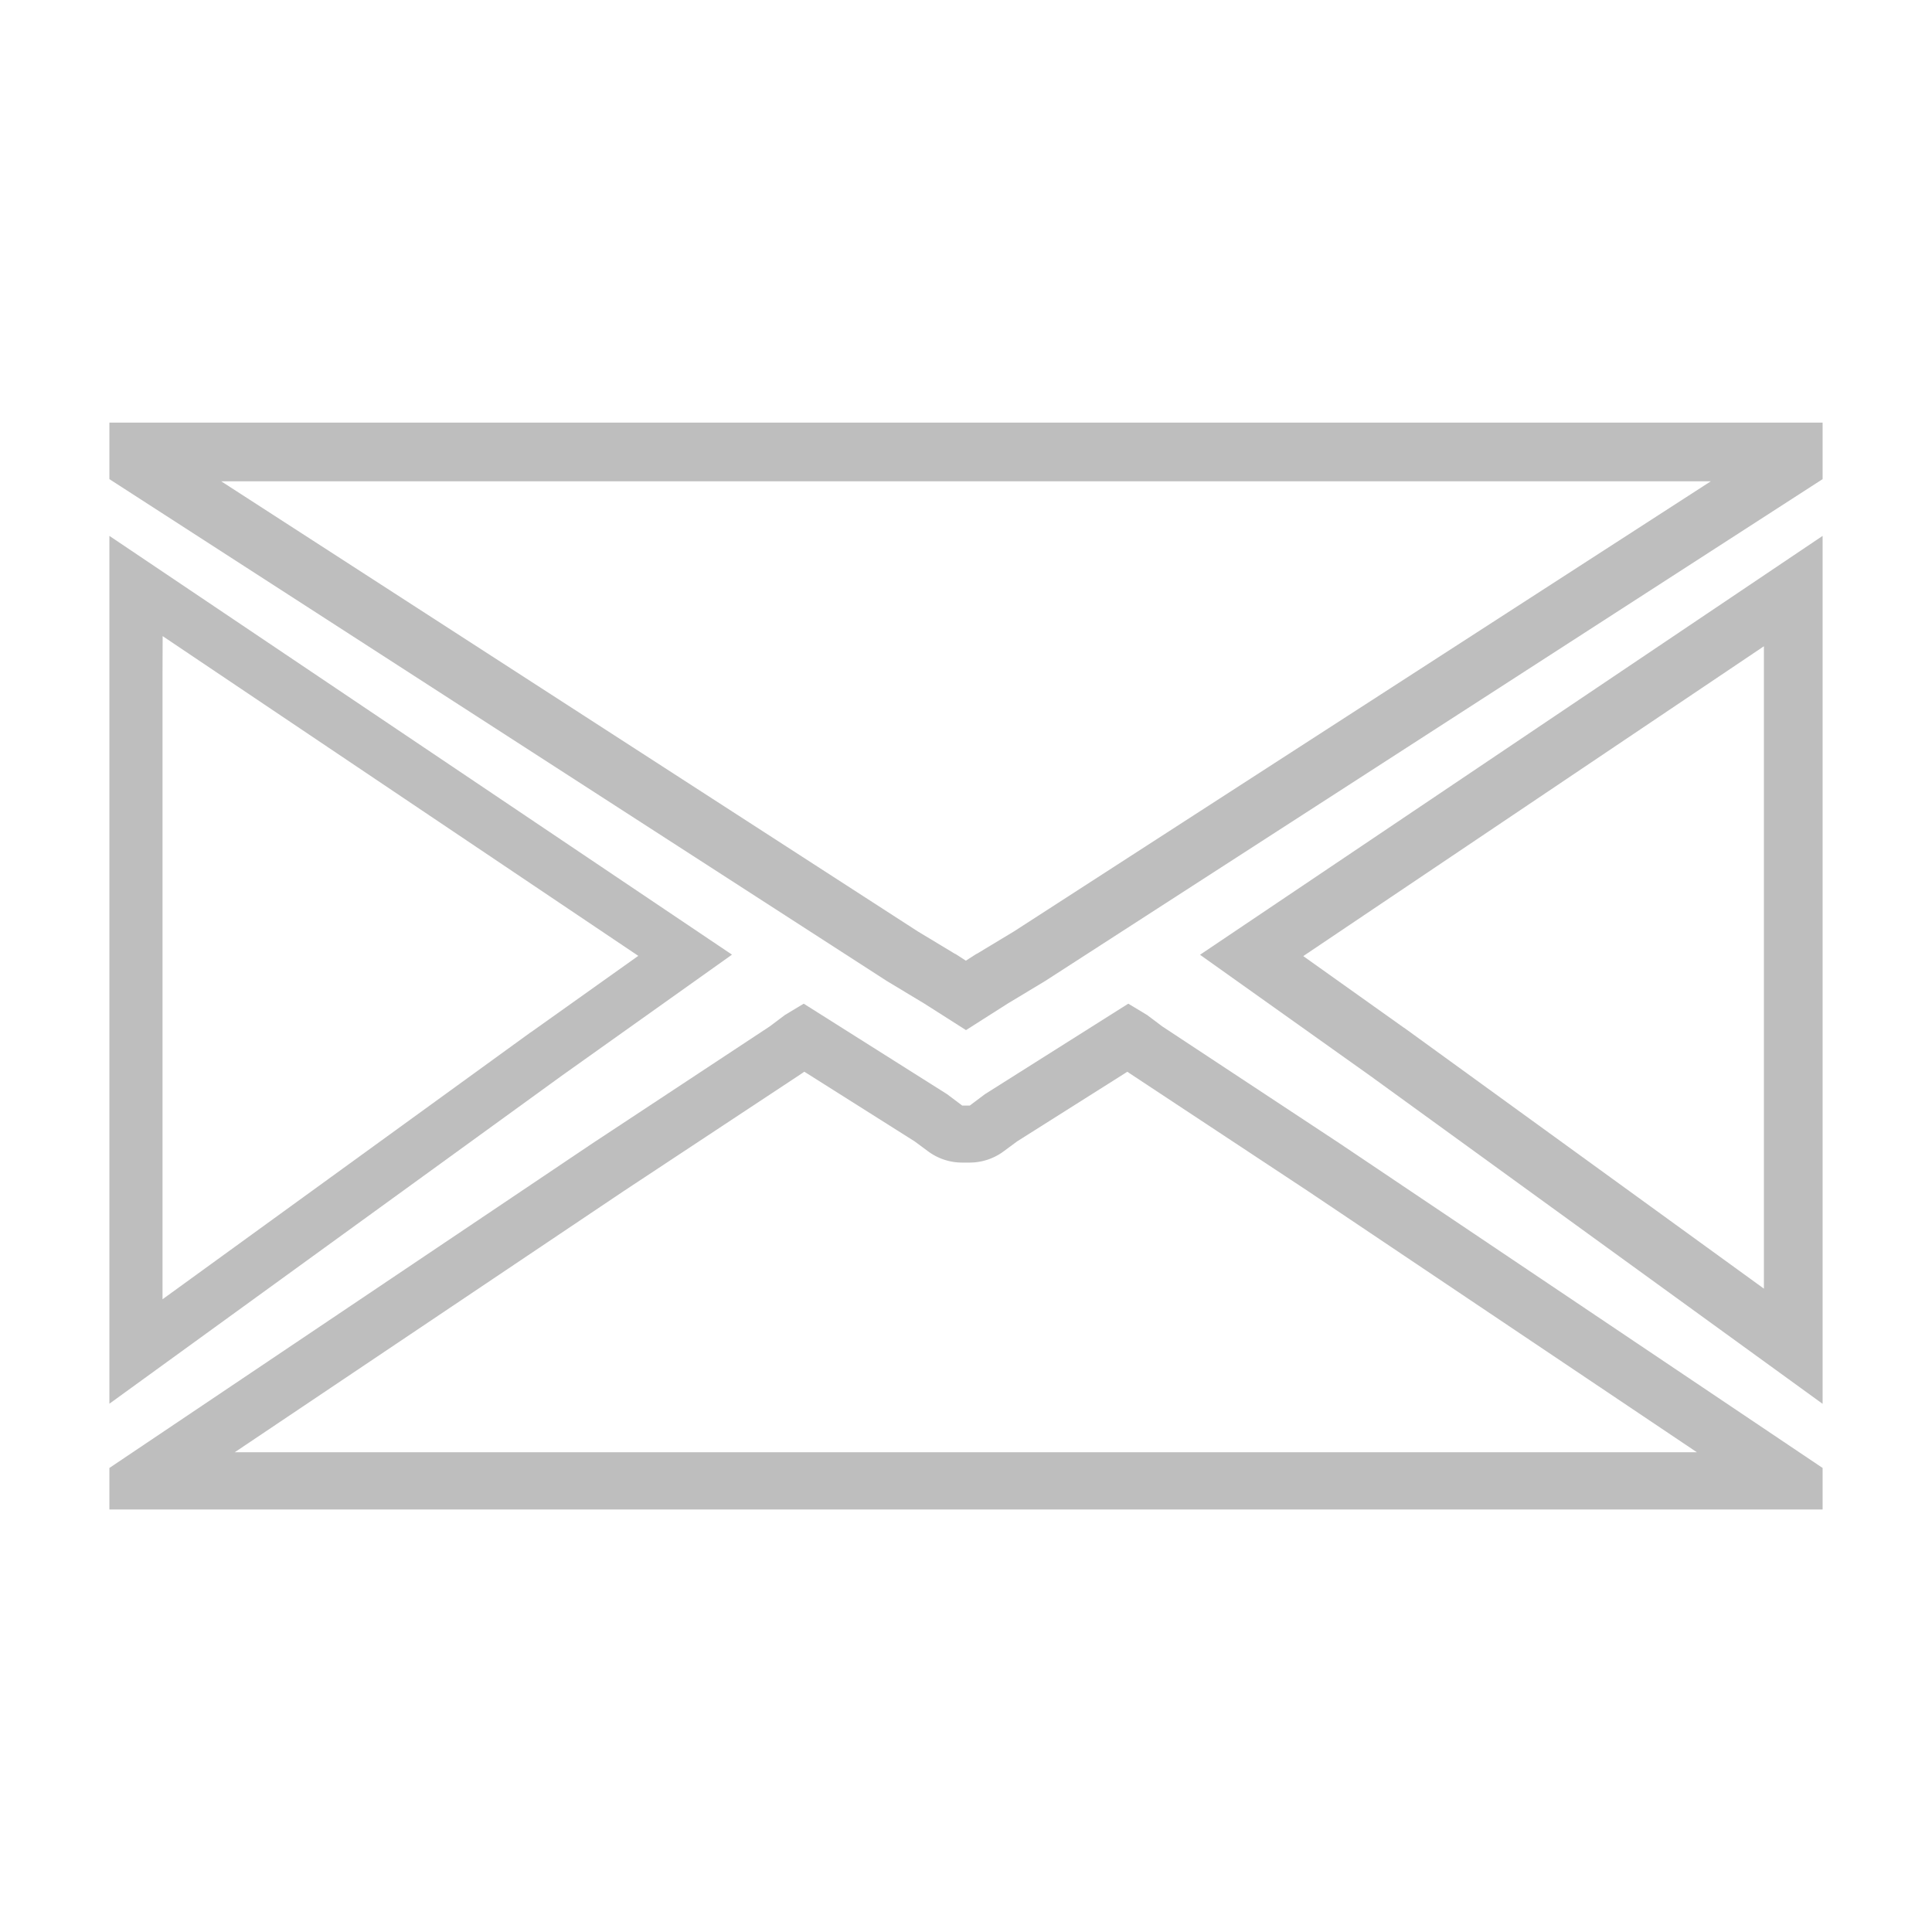 <svg height="16" width="16" xmlns="http://www.w3.org/2000/svg"><g fill="#bebebe"><path d="m15.094 4.438-5.156 3.469 1.406 1 3.75 2.719v-6.062zm-.486.914v.211 5.109l-2.979-2.16a.486.486 0 0 0 -.004-.002l-.832-.592z"/><path d="m6.656 8.312-.156.094-.125.094-1.469.969-4 2.688v.344h14.188v-.344l-4-2.688-1.469-.969-.125-.094-.156-.094-1.188.75-.125.094h-.062l-.125-.094zm.006.564.912.576.111.082a.473.473 0 0 0 .283.094h.062a.473.473 0 0 0 .283-.094l.111-.082.912-.576.004.002a.473.473 0 0 0 .023.016l1.467.969 3.223 2.164h-12.109l3.223-2.164 1.467-.969a.473.473 0 0 0 .023-.016z"/><path d="m.906 4.438v1.125 6.062l3.75-2.719 1.406-1zm.441.83 3.939 2.648-.887.631a.442.442 0 0 0 -.004.002l-3.049 2.211v-5.197z"/><path d="m.906 3.5v.406.062l6.438 4.156.312.188.344.219.344-.219.312-.188 6.438-4.156v-.062-.406h-.469-3.5-1.938-2.375-2.156-3.281zm.926.486h2.824 2.156 2.375 1.938 3.043l-5.77 3.727-.305.184a.486.486 0 0 0 -.012.006l-.082.053-.082-.053a.486.486 0 0 0 -.012-.006l-.305-.184z"/></g></svg>